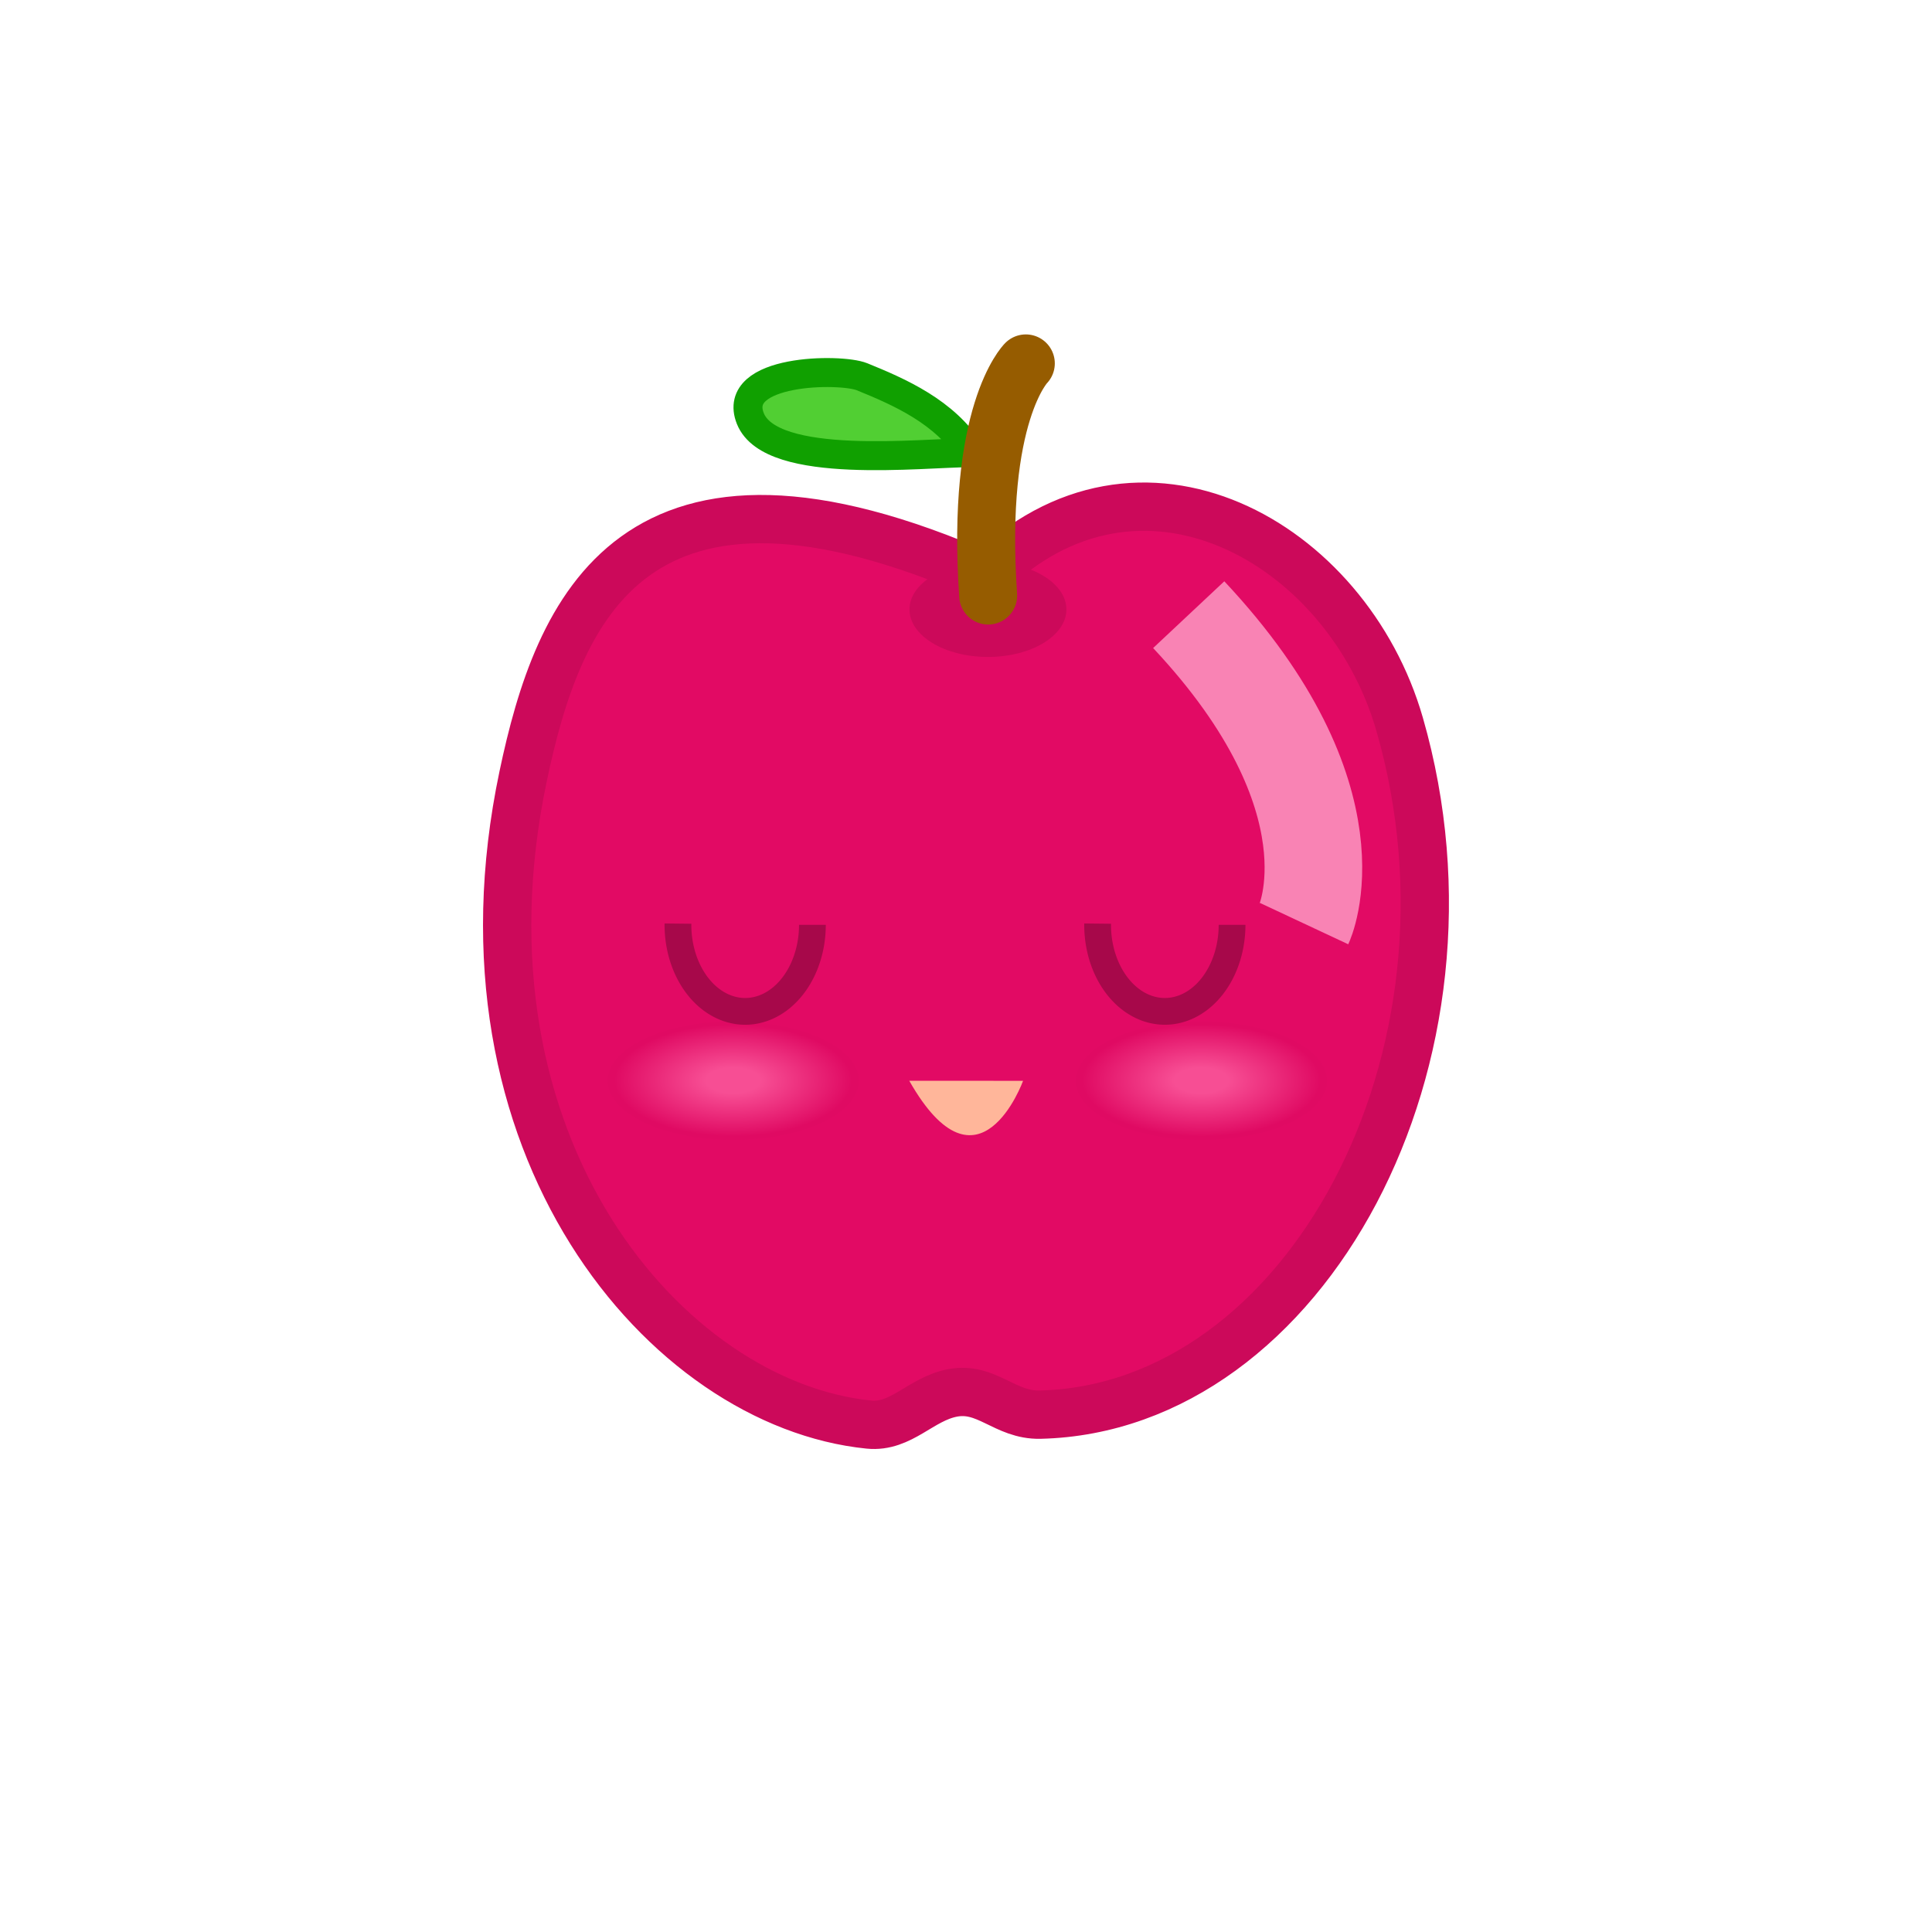<?xml version="1.0" encoding="UTF-8" standalone="no"?>
<svg
   width="200"
   height="200"
   viewBox="0 0 200 200"
   version="1.1"
   id="svg8"
   inkscape:version="1.4 (e7c3feb1, 2024-10-09)"
   sodipodi:docname="apple-blink.svg"
   xmlns:inkscape="http://www.inkscape.org/namespaces/inkscape"
   xmlns:sodipodi="http://sodipodi.sourceforge.net/DTD/sodipodi-0.dtd"
   xmlns:xlink="http://www.w3.org/1999/xlink"
   xmlns="http://www.w3.org/2000/svg"
   xmlns:svg="http://www.w3.org/2000/svg"
   xmlns:rdf="http://www.w3.org/1999/02/22-rdf-syntax-ns#"
   xmlns:cc="http://creativecommons.org/ns#"
   xmlns:dc="http://purl.org/dc/elements/1.1/">
  <defs
     id="defs2">
    <linearGradient
       id="linearGradient2"
       inkscape:collect="always">
      <stop
         style="stop-color:#f74e94;stop-opacity:1;"
         offset="0.215"
         id="stop1" />
      <stop
         style="stop-color:#e00a63;stop-opacity:1;"
         offset="0.949"
         id="stop2" />
    </linearGradient>
    <linearGradient
       id="linearGradient6"
       inkscape:collect="always">
      <stop
         style="stop-color:#f74e94;stop-opacity:1;"
         offset="0.215"
         id="stop5" />
      <stop
         style="stop-color:#e00a63;stop-opacity:1;"
         offset="0.946"
         id="stop6" />
    </linearGradient>
    <radialGradient
       inkscape:collect="always"
       xlink:href="#linearGradient2"
       id="radialGradient3-3"
       cx="19.607"
       cy="94.951"
       fx="19.607"
       fy="94.951"
       r="16.963"
       gradientTransform="matrix(0.766,0,0,0.361,109.343,77.573)"
       gradientUnits="userSpaceOnUse" />
    <radialGradient
       inkscape:collect="always"
       xlink:href="#linearGradient6"
       id="radialGradient3-3-9"
       cx="19.607"
       cy="94.951"
       fx="19.607"
       fy="94.951"
       r="16.963"
       gradientTransform="matrix(0.766,0,0,0.361,60.879,77.573)"
       gradientUnits="userSpaceOnUse" />
  </defs>
  <sodipodi:namedview
     id="base"
     pagecolor="#ffffff"
     bordercolor="#666666"
     borderopacity="1.0"
     inkscape:pageopacity="0.0"
     inkscape:pageshadow="2"
     inkscape:zoom="3.1181711"
     inkscape:cx="97.332695"
     inkscape:cy="88.834124"
     inkscape:document-units="px"
     inkscape:current-layer="layer3"
     inkscape:document-rotation="0"
     showgrid="false"
     units="px"
     inkscape:pagecheckerboard="true"
     inkscape:snap-global="false"
     inkscape:window-width="1440"
     inkscape:window-height="781"
     inkscape:window-x="144"
     inkscape:window-y="25"
     inkscape:window-maximized="0"
     showguides="true"
     inkscape:guide-bbox="true"
     inkscape:showpageshadow="2"
     inkscape:deskcolor="#d1d1d1">
    <sodipodi:guide
       position="-71.232,150.218"
       orientation="0,-1"
       id="guide1056"
       inkscape:locked="false" />
    <sodipodi:guide
       position="5.666,50.25"
       orientation="0,-1"
       id="guide1058"
       inkscape:locked="false" />
    <sodipodi:guide
       position="50.187,174.097"
       orientation="1,0"
       id="guide1060"
       inkscape:locked="false" />
    <sodipodi:guide
       position="150.088,147.726"
       orientation="1,0"
       id="guide1062"
       inkscape:locked="false" />
  </sodipodi:namedview>
  <g
     inkscape:label="Fruit"
     inkscape:groupmode="layer"
     id="layer1">
    <path
       style="fill:#e20a64;fill-opacity:1;stroke:#cc095a;stroke-width:5;stroke-linecap:butt;stroke-linejoin:miter;stroke-miterlimit:4;stroke-dasharray:none;stroke-opacity:1"
       d="m 102.032,59.727 c 15.891,-15.801 37.418,-3.643 42.855,15.24 9.929,34.487 -9.795,70.823 -37.214,71.478 -3.673,0.088 -5.523,-2.956 -9.12,-2.241 -3.262,0.649 -5.271,3.605 -8.599,3.269 C 68.966,145.356 46.104,118.594 54.156,80.35 57.761,63.231 65.501,43.624 102.032,59.727 Z"
       id="path2833"
       sodipodi:nodetypes="csssssc" />
  </g>
  <g
     inkscape:groupmode="layer"
     id="layer4"
     inkscape:label="Fruit2">
    <path
       style="fill:#51cf33;stroke:#10a000;stroke-width:3;stroke-linecap:butt;stroke-linejoin:round;stroke-opacity:1;stroke-miterlimit:4;stroke-dasharray:none;fill-opacity:1"
       d="M 100.466,46.863 C 97.843,42.624 93.049,40.552 89.232,38.999 87.008,38.096 75.626,38.205 77.677,43.332 c 2.155,5.388 17.839,3.531 22.789,3.531 z"
       id="path2859"
       sodipodi:nodetypes="ccsc" />
    <ellipse
       style="fill:#cc095a;fill-opacity:1;stroke:none;stroke-width:6;stroke-linecap:round;stroke-linejoin:round;stroke-miterlimit:4;stroke-dasharray:none;stroke-opacity:1;stop-color:#000000"
       id="path2861"
       cx="102.271"
       cy="63.09"
       rx="8.122"
       ry="4.918" />
    <path
       style="fill:none;stroke:#965c00;stroke-width:6;stroke-linecap:round;stroke-linejoin:miter;stroke-miterlimit:4;stroke-dasharray:none;stroke-opacity:1"
       d="M 102.296,61.651 C 100.997,42.815 106.193,37.619 106.193,37.619 v 0"
       id="path2855" />
  </g>
  <g
     inkscape:groupmode="layer"
     id="layer2"
     inkscape:label="Face Normal"
     style="display:inline;opacity:1;mix-blend-mode:normal">
    <ellipse
       style="display:none;mix-blend-mode:normal;fill:#420303;fill-opacity:1;stroke:none;stroke-width:2.108;stroke-linecap:round;stroke-linejoin:round;stroke-miterlimit:4;stroke-dasharray:none;stroke-dashoffset:0;stroke-opacity:1;paint-order:stroke fill markers"
       id="path1014-6-9"
       cx="77.325"
       cy="100.454"
       rx="6.512"
       ry="7.964" />
    <ellipse
       style="display:none;mix-blend-mode:normal;fill:#ffffff;stroke-width:0.509"
       id="path2-3"
       cx="81.006"
       cy="95.407"
       rx="1.864"
       ry="1.195" />
    <ellipse
       style="display:none;mix-blend-mode:normal;fill:#420303;fill-opacity:1;stroke:none;stroke-width:2.108;stroke-linecap:round;stroke-linejoin:round;stroke-miterlimit:4;stroke-dasharray:none;stroke-dashoffset:0;stroke-opacity:1;paint-order:stroke fill markers"
       id="path1014-6-9-0"
       cx="120.706"
       cy="100.455"
       rx="6.512"
       ry="7.964" />
    <ellipse
       style="display:none;mix-blend-mode:normal;fill:#ffffff;stroke-width:0.509"
       id="path2-3-0"
       cx="124.563"
       cy="95.445"
       rx="1.864"
       ry="1.195" />
    <path
       style="display:inline;fill:none;fill-opacity:1;stroke:#f983b4;stroke-width:10.103;stroke-linecap:butt;stroke-linejoin:bevel;stroke-miterlimit:2.8;stroke-dasharray:none;stroke-dashoffset:2.917;stroke-opacity:1"
       d="m 123.055,63.63 c 17.954,19.143 11.941,31.979 11.941,31.979"
       id="path1" />
    <ellipse
       style="display:inline;mix-blend-mode:normal;fill:url(#radialGradient3-3);stroke:none;stroke-width:6.693;stroke-linecap:butt;stroke-linejoin:bevel;stroke-miterlimit:2.8;stroke-dasharray:none;stroke-dashoffset:2.917;stroke-opacity:1"
       id="path2-8"
       cx="124.366"
       cy="111.873"
       rx="12.998"
       ry="6.128" />
    <ellipse
       style="display:inline;mix-blend-mode:normal;fill:url(#radialGradient3-3-9);stroke:none;stroke-width:6.693;stroke-linecap:butt;stroke-linejoin:bevel;stroke-miterlimit:2.8;stroke-dasharray:none;stroke-dashoffset:2.917;stroke-opacity:1"
       id="path2-8-5"
       cx="75.903"
       cy="111.873"
       rx="12.998"
       ry="6.128" />
    <path
       style="fill:#f9bdb6;fill-opacity:1;stroke:none;stroke-width:6.8;stroke-linecap:butt;stroke-linejoin:bevel;stroke-miterlimit:2.8;stroke-dasharray:none;stroke-dashoffset:2.917;stroke-opacity:1"
       d="m 18.415,91.275 c 0,0 -10.809,-0.2 0,0 z"
       id="path6" />
    <path
       style="fill:#ffb69a;fill-opacity:1;stroke:none;stroke-width:16.932;stroke-miterlimit:2.8;stroke-dashoffset:2.917"
       d="m 94.127,111.881 c 7.198,12.675 11.781,0.006 11.781,0.006"
       id="path2" />
  </g>
  <g
     inkscape:groupmode="layer"
     id="layer3"
     inkscape:label="Face Blinking"
     style="display:inline;mix-blend-mode:normal">
    <path
       style="opacity:1;fill:none;stroke:#a7084a;stroke-width:2.77;stroke-miterlimit:2.8;stroke-dasharray:none;stroke-dashoffset:2.917;stroke-opacity:1"
       id="path3"
       sodipodi:type="arc"
       sodipodi:cx="120.5835"
       sodipodi:cy="95.738358"
       sodipodi:rx="6.9593439"
       sodipodi:ry="8.9591455"
       sodipodi:start="0"
       sodipodi:end="3.1556687"
       sodipodi:arc-type="arc"
       d="m 127.543,95.738 a 6.959,8.959 0 0 1 -3.508,7.78 6.959,8.959 0 0 1 -6.987,-0.063 6.959,8.959 0 0 1 -3.423,-7.843"
       sodipodi:open="true" />
    <path
       style="display:inline;mix-blend-mode:normal;fill:none;stroke:#a7084a;stroke-width:2.77;stroke-miterlimit:2.8;stroke-dasharray:none;stroke-dashoffset:2.917;stroke-opacity:1"
       id="path3-7"
       sodipodi:type="arc"
       sodipodi:cx="77.140213"
       sodipodi:cy="95.738251"
       sodipodi:rx="6.9593439"
       sodipodi:ry="8.9591455"
       sodipodi:start="0"
       sodipodi:end="3.1556687"
       sodipodi:arc-type="arc"
       d="m 84.1,95.738 a 6.959,8.959 0 0 1 -3.508,7.78 6.959,8.959 0 0 1 -6.987,-0.063 6.959,8.959 0 0 1 -3.423,-7.843"
       sodipodi:open="true" />
  </g>
  <g
     inkscape:groupmode="layer"
     id="layer5"
     inkscape:label="Face Danger" />
</svg>
